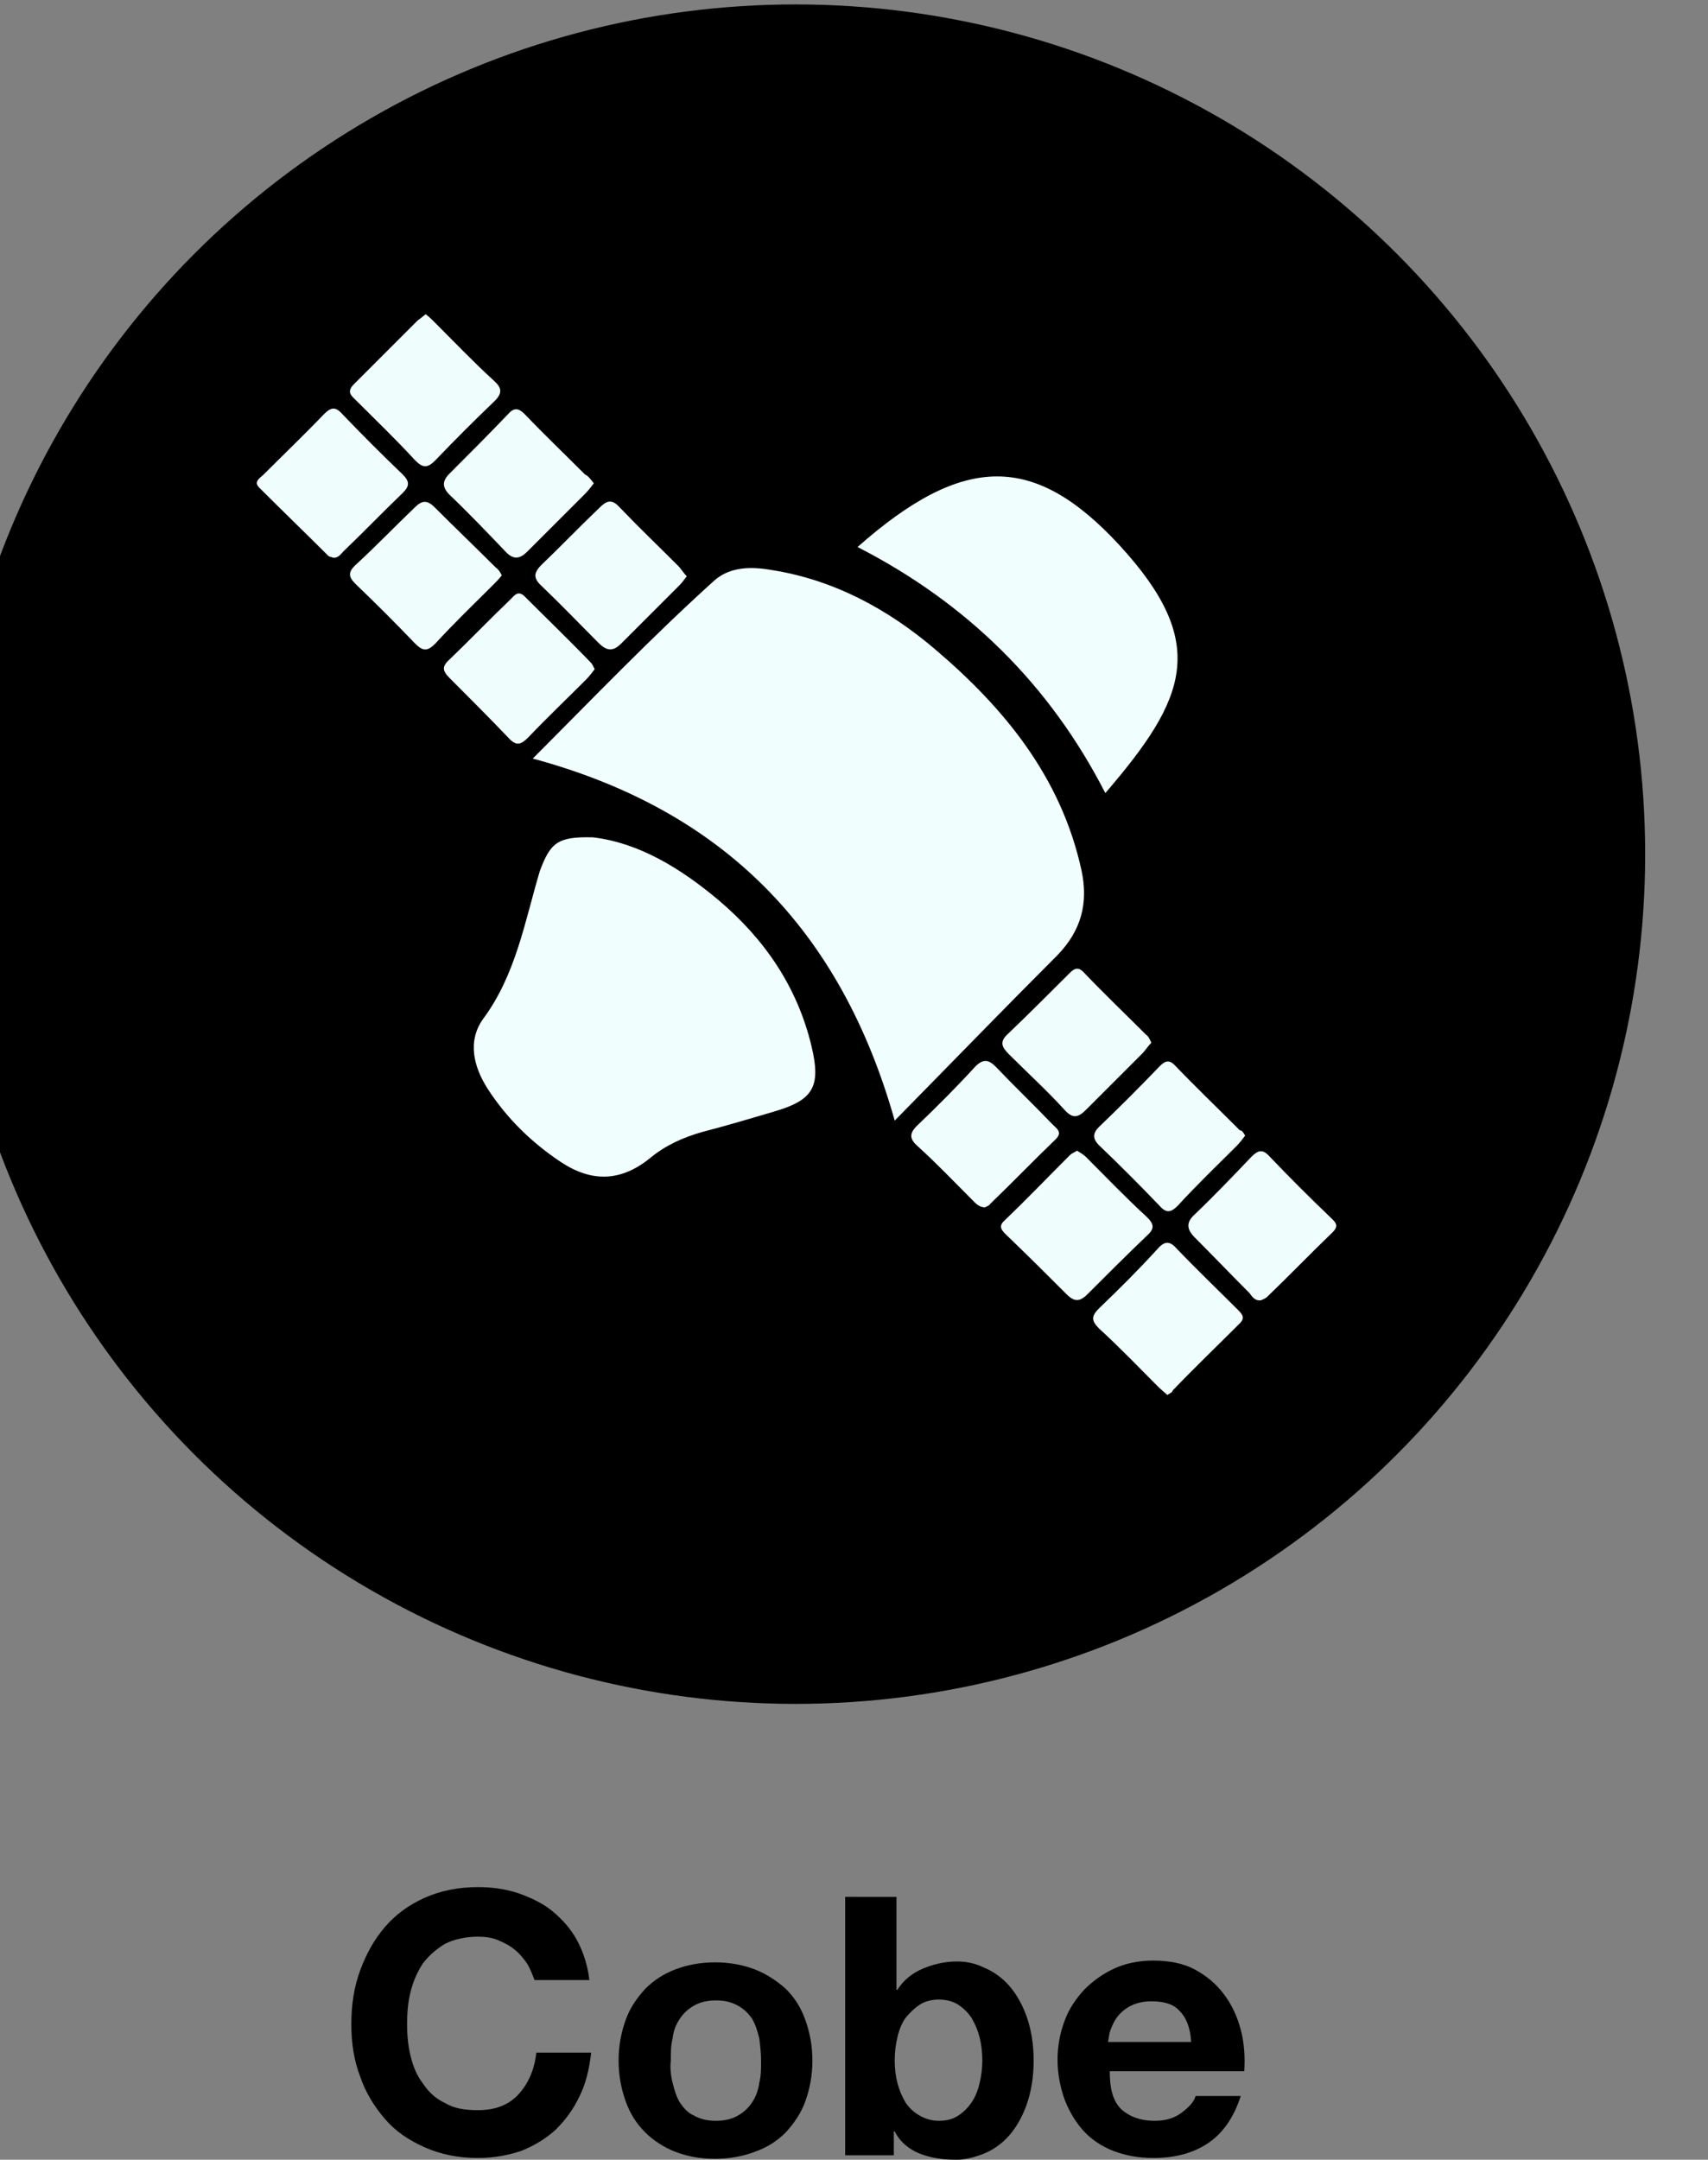 <?xml version="1.0" encoding="UTF-8" standalone="yes"?>
<svg version="1.1" id="Layer_1" xmlns="http://www.w3.org/2000/svg" xmlns:xlink="http://www.w3.org/1999/xlink" x="0px" y="0px" viewBox="51 24 193 244" style="enable-background:new 0 0 288 288;" xml:space="preserve">
  <rect x="51" y="24" width="193" height="244" fill="#808080" stroke="none"/>
  <style type="text/css">
	.st0{fill:#0072C6;}
	.st1{fill:#F0FEFE;}
	.st2{fill:#EFFDFD;}
	.st3{fill:#F0FDFD;}
	.st4{fill:#38C4E3;}
	.st5{fill:#326DE5;}
	.st6{fill:#2A9E8B;}
	.st7{fill:#F47621;}
	.st8{fill:#7FA3EF;}
	.st9{fill:#86A9F0;}
	.st10{fill:#7BA0EE;}
	.st11{fill:#82A5EF;}
	.st12{fill:#FEFEFE;}
	.st13{fill:none;}
	.st14{fill:#D3EBE7;}
	.st15{fill:#DBEEEB;}
	.st16{fill:#BEE1DB;}
	.st17{fill:#E0F0EE;}
	.st18{fill:#FDFEFE;}
	.st19{fill:#FBFCFC;}
	.st20{fill:#2EA08E;}
	.st21{fill:#2A9E8C;}
	.st22{fill:#47AC9B;}
	.st23{fill:#F4FAF9;}
	.st24{fill:#747373;}
	.st25{fill:#1073C1;}
	.st26{fill:#F4F4F4;}
	.st27{fill:#DBDBDB;}
	.st28{fill:#A3A3A3;}
	.st29{fill:#2A2929;}
	.st30{fill:#222121;}
	.st31{fill:#6C6B6B;}
	.st32{fill:#B1B1B1;}
	.st33{fill:#D2D2D2;}
	.st34{fill:#D6D6D6;}
	.st35{fill:#DEDEDE;}
	.st36{fill:#D5D5D5;}
	.st37{fill:#C1C1C1;}
	.st38{fill:#E1E1E1;}
	.st39{fill:#CECECE;}
	.st40{fill:#3F3E3E;}
	.st41{fill:#B8B8B8;}
	.st42{fill:#C9C9C9;}
	.st43{fill:#BCBBBB;}
	.st44{fill:#D7D7D7;}
	.st45{fill:#B7B7B7;}
	.st46{fill:#9B9A9A;}
	.st47{fill:#ACACAC;}
	.st48{fill:#4B4949;}
	.st49{fill:#ABABAB;}
	.st50{fill:#484646;}
	.st51{fill:#E7E7E7;}
	.st52{fill:#333232;}
	.st53{fill:#CBCBCB;}
	.st54{fill:#8E8D8D;}
	.st55{fill:#313030;}
	.st56{fill:#5B5959;}
	.st57{fill:#D4D4D4;}
	.st58{fill:#BFBFBF;}
	.st59{fill:#D8D8D8;}
	.st60{fill:#9F9F9F;}
	.st61{fill:#E5E5E5;}
	.st62{fill:#EDEDED;}
	.st63{fill:#919090;}
	.st64{fill:#B5B5B5;}
	.st65{fill:#AFAFAF;}
	.st66{fill:#C6C6C6;}
	.st67{fill:#767575;}
	.st68{fill:#3C3B3B;}
	.st69{fill:#DDDDDD;}
	.st70{fill:#9E9E9E;}
	.st71{fill:#363535;}
	.st72{fill:#D0D0D0;}
	.st73{fill:#CFCECE;}
	.st74{fill:#E3E3E3;}
	.st75{fill:#9F9E9E;}
	.st76{fill:#E6E6E6;}
	.st77{fill:#656565;}
	.st78{fill:#5D5C5C;}
	.st79{fill:#878686;}
	.st80{fill:#717070;}
	.st81{fill:#959595;}
	.st82{fill:#A2A1A1;}
	.st83{fill:#999898;}
	.st84{fill:#8F8F8F;}
	.st85{fill:#E0E0E0;}
	.st86{fill:#535252;}
	.st87{fill:#666565;}
	.st88{fill:#C0C0C0;}
	.st89{fill:#DADADA;}
	.st90{fill:#4A4949;}
	.st91{fill:#A1A1A1;}
	.st92{fill:#B3B3B3;}
	.st93{fill:#4B4A4A;}
	.st94{fill:#A9A9A9;}
	.st95{fill:#777676;}
	.st96{fill:#C4C4C4;}
	.st97{fill:#C7C6C6;}
	.st98{fill:#4F4E4E;}
	.st99{fill:#A7A6A6;}
	.st100{fill:#BEBEBE;}
	.st101{fill:#A7A7A7;}
	.st102{fill:#BABABA;}
	.st103{fill:#3B3939;}
	.st104{fill:#AEAEAE;}
	.st105{fill:#A6A6A6;}
	.st106{fill:#E2E2E2;}
	.st107{fill:#949393;}
	.st108{fill:#474646;}
	.st109{fill:#D3D3D3;}
	.st110{fill:#CACACA;}
	.st111{fill:#CFCFCF;}
	.st112{fill:#B2B2B2;}
	.st113{fill:#898888;}
	.st114{fill:#F8F8F8;}
	.st115{fill:#DCDCDC;}
	.st116{fill:#EBEBEB;}
	.st117{fill:#AAAAAA;}
	.st118{fill:#9C9C9C;}
	.st119{fill:#ACABAB;}
	.st120{fill:#838383;}
	.st121{fill:#A2A2A2;}
	.st122{fill:#0D0C0C;}
	.st123{fill:#C2C1C1;}
	.st124{fill:#C8C8C8;}
	.st125{fill:#3A3939;}
	.st126{fill:#ECECEC;}
	.st127{fill:#939393;}
	.st128{fill:#A3A2A2;}
	.st129{fill:#5B5A5A;}
	.st130{fill:#616060;}
	.st131{fill:#424141;}
	.st132{fill:#C7C7C7;}
	.st133{fill:#D5D4D4;}
	.st134{fill:#C3C3C3;}
	.st135{fill:#515050;}
	.st136{fill:#2B2A2A;}
	.st137{fill:#565555;}
	.st138{fill:#B6B6B6;}
	.st139{fill:#787777;}
	.st140{fill:#979696;}
	.st141{fill:#CDCDCD;}
	.st142{fill:#8D8D8D;}
	.st143{fill:#6B6A6A;}
	.st144{fill:#3D3B3B;}
	.st145{fill:#909090;}
	.st146{fill:#6A6969;}
	.st147{fill:#191818;}
	.st148{fill:#605F5F;}
	.st149{fill:#7B7A7A;}
	.st150{fill:#A1A0A0;}
	.st151{fill:#D1D1D1;}
	.st152{fill:#B7B6B6;}
	.st153{fill:#AAA9A9;}
	.st154{fill:#ADADAD;}
	.st155{fill:#999999;}
	.st156{fill:#666464;}
	.st157{fill:#BCBCBC;}
	.st158{fill:#D1D0D0;}
	.st159{fill:#373636;}
	.st160{fill:#141212;}
	.st161{fill:#252424;}
	.st162{fill:#0F0E0E;}
	.st163{fill:#161515;}
	.st164{fill:#454343;}
	.st165{fill:#070606;}
	.st166{fill:#6F6E6E;}
	.st167{fill:#434242;}
	.st168{fill:#353434;}
	.st169{fill:#302E2E;}
	.st170{fill:#464545;}
	.st171{fill:#201F1F;}
	.st172{fill:#2D2C2C;}
	.st173{fill:#1D1B1B;}
	.st174{fill:#464444;}
	.st175{fill:#242222;}
	.st176{fill:#0C0A0A;}
	.st177{fill:#232121;}
	.st178{fill:#262424;}
	.st179{fill:#939292;}
	.st180{fill:#161414;}
	.st181{fill:#3A3838;}
	.st182{fill:#575555;}
	.st183{fill:#0A0909;}
	.st184{fill:#626161;}
	.st185{fill:#5A5959;}
	.st186{fill:#7C7C7C;}
	.st187{fill:#525151;}
	.st188{fill:#1C1B1B;}
	.st189{fill:#686767;}
	.st190{fill:#292727;}
	.st191{fill:#0E0D0D;}
	.st192{fill:#2F2E2E;}
	.st193{fill:#090707;}
	.st194{fill:#2E2D2D;}
	.st195{fill:#1E1C1C;}
	.st196{fill:#040101;}
	.st197{fill:#212020;}
	.st198{fill:#1B1919;}
	.st199{fill:#807F7F;}
	.st200{fill:#2F2D2D;}
	.st201{fill:#777575;}
	.st202{fill:#656464;}
	.st203{fill:#3B3A3A;}
	.st204{fill:#777777;}
	.st205{fill:#2A2828;}
	.st206{fill:#0F0C0C;}
	.st207{fill:#5E5D5D;}
	.st208{fill:#0D0B0B;}
	.st209{fill:#595858;}
	.st210{fill:#2F2F2F;}
	.st211{fill:#101010;}
	.st212{fill:#191919;}
	.st213{fill:#181616;}
	.st214{fill:#0E0C0C;}
	.st215{fill:#211F1F;}
	.st216{fill:#767676;}
	.st217{fill:#C2C2C2;}
	.st218{fill:#5C5A5A;}
	.st219{fill:#2C2B2B;}
	.st220{fill:#1D1D1D;}
	.st221{fill:#2E2E2E;}
	.st222{fill:#4E4D4D;}
	.st223{fill:#A4A4A4;}
	.st224{fill:#7E7E7E;}
	.st225{fill:#949494;}
	.st226{fill:#1A1A1A;}
	.st227{fill:#242424;}
	.st228{fill:#383636;}
	.st229{fill:#222020;}
	.st230{fill:#414141;}
	.st231{fill:#636262;}
	.st232{fill:#323131;}
	.st233{fill:#424242;}
	.st234{fill:#2B2929;}
	.st235{fill:#1C1C1C;}
	.st236{fill:#585858;}
	.st237{fill:#3F3F3F;}
	.st238{fill:#5C5C5C;}
	.st239{fill:#1F1D1D;}
	.st240{fill:#1B1B1B;}
	.st241{fill:#4C4C4C;}
	.st242{fill:#333333;}
	.st243{fill:#3D3C3C;}
	.st244{fill:#3D3D3D;}
	.st245{fill:#7E7D7D;}
	.st246{fill:#282626;}
	.st247{fill:#161616;}
	.st248{fill:#858484;}
	.st249{fill:#363434;}
	.st250{fill:#2D2B2B;}
	.st251{fill:#545353;}
	.st252{fill:#313131;}
	.st253{fill:#2A2A2A;}
	.st254{fill:#262626;}
	.st255{fill:#121212;}
	.st256{fill:#969696;}
	.st257{fill:#797979;}
	.st258{fill:#737373;}
	.st259{fill:#282727;}
	.st260{fill:#131212;}
	.st261{fill:#232323;}
	.st262{fill:#5A5A5A;}
	.st263{fill:#454545;}
	.st264{fill:#353535;}
	.st265{fill:#868585;}
	.st266{fill:#312F2F;}
	.st267{fill:#2E2C2C;}
	.st268{fill:#616161;}
	.st269{fill:#181717;}
	.st270{fill:#373737;}
	.st271{fill:#8B8B8B;}
	.st272{fill:#4D4D4D;}
	.st273{fill:#272727;}
	.st274{fill:#191717;}
	.st275{fill:#6A6A6A;}
	.st276{fill:#535353;}
	.st277{fill:#626262;}
	.st278{fill:#2C2C2C;}
	.st279{fill:#323232;}
	.st280{fill:#8A8A8A;}
	.st281{fill:#3E3E3E;}
	.st282{fill:#2D2D2D;}
	.st283{fill:#818181;}
	.st284{fill:#3B3B3B;}
	.st285{fill:#898989;}
	.st286{fill:#5B5B5B;}
	.st287{fill:#868686;}
	.st288{fill:#A0A0A0;}
	.st289{fill:#7A7A7A;}
	.st290{fill:#717171;}
	.st291{fill:#434343;}
	.st292{fill:#494949;}
	.st293{fill:#464646;}
	.st294{fill:#636363;}
	.st295{fill:#515151;}
	.st296{fill:#222222;}
	.st297{fill:#848484;}
	.st298{fill:#292929;}
	.st299{fill:#6D6D6D;}
	.st300{fill:#787878;}
	.st301{fill:#151515;}
	.st302{fill:#282828;}
	.st303{fill:#A8A8A8;}
	.st304{fill:#565656;}
	.st305{fill:#363636;}
	.st306{fill:#727272;}
	.st307{fill:#919191;}
	.st308{fill:#676767;}
	.st309{fill:#5D5D5D;}
	.st310{fill:#070707;}
	.st311{fill:#1E1E1E;}
	.st312{fill:#545454;}
	.st313{fill:#757575;}
	.st314{fill:#525252;}
	.st315{fill:#6F6F6F;}
	.st316{fill:#505050;}
	.st317{fill:#1E1D1D;}
	.st318{fill:#6E6E6E;}
	.st319{fill:#262525;}
	.st320{fill:#E4E4E4;}
	.st321{fill:#7B7B7B;}
	.st322{fill:#575757;}
	.st323{fill:#1A1919;}
	.st324{fill:#404040;}
	.st325{fill:#7D7D7D;}
	.st326{fill:#151313;}
	.st327{fill:#444444;}
	.st328{fill:#4F4F4F;}
	.st329{fill:#0D0D0D;}
	.st330{fill:#050303;}
	.st331{fill:#8E8E8E;}
	.st332{fill:#1F1E1E;}
	.st333{fill:#191616;}
	.st334{fill:#828282;}
	.st335{fill:#181818;}
	.st336{fill:#303030;}
	.st337{fill:#6C6C6C;}
	.st338{fill:#4B4B4B;}
	.st339{fill:#474747;}
	.st340{fill:#858585;}
	.st341{fill:#979797;}
	.st342{fill:#929292;}
	.st343{fill:#585757;}
	.st344{fill:#504F4F;}
	.st345{fill:#686868;}
	.st346{fill:#CCCCCC;}
	.st347{fill:#7F7F7F;}
	.st348{fill:#F6F6F6;}
	.st349{fill:#D9D9D9;}
	.st350{fill:#212121;}
	.st351{fill:#8C8C8C;}
	.st352{fill:#888888;}
	.st353{fill:#9B9B9B;}
	.st354{fill:#BBBBBB;}
	.st355{fill:#5E5E5E;}
	.st356{fill:#9A9A9A;}
	.st357{fill:#B9B9B9;}
	.st358{fill:#383838;}
	.st359{fill:#3C3C3C;}
	.st360{fill:#F1F1F1;}
	.st361{fill:#FAFAFA;}
	.st362{fill:#B4B4B4;}
	.st363{fill:#E9E9E9;}
	.st364{fill:#DFDFDF;}
	.st365{fill:#555555;}
	.st366{fill:#BDBDBD;}
	.st367{fill:#707070;}
	.st368{fill:#878787;}
	.st369{fill:#E8E8E8;}
	.st370{fill:#C5C5C5;}
	.st371{fill:#989898;}
	.st372{fill:#EAEAEA;}
	.st373{fill:#323030;}
	.st374{fill:#606060;}
	.st375{fill:#747474;}
	.st376{fill:#FDFDFD;}
	.st377{fill:#B0B0B0;}
	.st378{fill:#A5A5A5;}
	.st379{fill:#F9F9F9;}
	.st380{fill:#0B0B0B;}
	.st381{fill:#080808;}
	.st382{fill:#F0F0F0;}
	.st383{fill:#646464;}
	.st384{fill:#F3F3F3;}
	.st385{fill:#EFEFEF;}
	.st386{fill:#0E0E0E;}
	.st387{fill:#030303;}
	.st388{fill:#9D9D9D;}
	.st389{fill:#252525;}
	.st390{fill:#343434;}
	.st391{fill:#666666;}
	.st392{fill:#090909;}
	.st393{fill:#3A3A3A;}
	.st394{fill:#050505;}
	.st395{fill:#4E4E4E;}
	.st396{fill:#040404;}
	.st397{fill:#202020;}
	.st398{fill:#BCD918;}
	.st399{fill:#04BDD9;}
	.st400{fill:#3A4F9F;}
	.st401{fill:#5567AE;}
	.st402{fill:#3F5090;}
	.st403{fill:#5B67A1;}
	.st404{fill:#3E4F90;}
	.st405{fill:#6A79B9;}
	.st406{fill:#6E78AF;}
	.st407{fill:#43559F;}
	.st408{fill:#252C45;}
	.st409{fill:#375375;}
	.st410{fill:#FE6633;}
	.st411{fill:#F5F1F0;}
	.st412{fill:#E44733;}
	.st413{fill:#EA6653;}
	.st414{fill:#EA6552;}
	.st415{fill:#FEE8E4;}
	.st416{fill:#E1CDCA;}
	.st417{fill:#E54934;}
	.st418{fill:#F4A523;}
	.st419{fill:#F6E1DD;}
	.st420{fill:#E86553;}
	.st421{fill:#FED4CC;}
	.st422{fill:#D7AFAA;}
	.st423{fill:#06262C;}
	.st424{fill:#209FBC;}
	.st425{fill:#209EBB;}
	.st426{fill:#F0F2F2;}
	.st427{fill:#3F585D;}
	.st428{fill:#09282E;}
	.st429{fill:#F0F1F3;}
	.st430{fill:#F1F4F7;}
	.st431{fill:#0070C3;}
	.st432{fill:#F5F6F8;}
	.st433{fill:#88E0B8;}
	.st434{fill:#DFE0E2;}
	.st435{fill:#6FD7C1;}
	.st436{fill:#42C6D4;}
	.st437{fill:#77DABE;}
	.st438{fill:#F5F6F1;}
	.st439{fill:#A4E5C8;}
	.st440{fill:#3FC4D5;}
	.st441{fill:#34BDF0;}
	.st442{fill:#F7F5DF;}
	.st443{fill:#62D2C7;}
	.st444{fill:#F8F4CF;}
	.st445{fill:#6AD5C4;}
	.st446{fill:#F6F5EA;}
	.st447{fill:#FAF2B3;}
	.st448{fill:#E9EAEC;}
	.st449{fill:#E7E8EA;}
	.st450{fill:#9FDEF9;}
	.st451{fill:#FBF1A3;}
	.st452{fill:#F9F3C4;}
	.st453{fill:#E3E4E6;}
	.st454{fill:#F8F4D6;}
	.st455{fill:#A0DEF8;}
	.st456{fill:#F2F3F5;}
	.st457{fill:#9CDCF8;}
	.st458{fill:#DADBDD;}
	.st459{fill:#81DDBA;}
	.st460{fill:#EDEEF0;}
	.st461{fill:#FEEB73;}
	.st462{fill:#4DC8E0;}
	.st463{fill:#DCDDDF;}
	.st464{fill:#97DAF7;}
	.st465{fill:#D7D8DA;}
	.st466{fill:#43C2E8;}
	.st467{fill:#44C4E5;}
	.st468{fill:#D5D6D8;}
	.st469{fill:#F1F2F4;}
	.st470{fill:#71D6C9;}
	.st471{fill:#FEE864;}
	.st472{fill:#5ECED5;}
	.st473{fill:#F7F5E7;}
	.st474{fill:#78D8C5;}
	.st475{fill:#67D2CE;}
	.st476{fill:#7FDBBF;}
	.st477{fill:#8ADDBF;}
	.st478{fill:#22ADE2;}
	.st479{fill:#F4F5F7;}
	.st480{fill:#1F649A;}
	.st481{fill:#32C0DA;}
	.st482{fill:#41C2E9;}
	.st483{fill:#2DBEDC;}
	.st484{fill:#17699A;}
	.st485{fill:#FDE968;}
	.st486{fill:#FED740;}
	.st487{fill:#98DFC2;}
	.st488{fill:#5ACFCA;}
	.st489{fill:#FEDD4B;}
	.st490{fill:#3E879F;}
	.st491{fill:#FDE357;}
	.st492{fill:#55CADB;}
	.st493{fill:#FAF09E;}
	.st494{fill:#FEFDF4;}
	.st495{fill:#58CCD8;}
	.st496{fill:#FEE050;}
	.st497{fill:#28AEE2;}
	.st498{fill:#FCEF8F;}
	.st499{fill:#DCDEE0;}
	.st500{fill:#ECEDEF;}
	.st501{fill:#EFF0F2;}
	.st502{fill:#E0E1E3;}
	.st503{fill:#E5E7E8;}
	.st504{fill:#D9DADC;}
	.st505{fill:#E0E3E4;}
	.st506{fill:#D5D8D9;}
	.st507{fill:#7CD8D1;}
	.st508{fill:#D2D5D7;}
	.st509{fill:#8BD6F6;}
	.st510{fill:#79D6D4;}
	.st511{fill:#89DFB7;}
	.st512{fill:#38BEEF;}
	.st513{fill:#4FC8DF;}
	.st514{fill:#3CC0EC;}
	.st515{fill:#64D1D1;}
	.st516{fill:#71D6C7;}
	.st517{fill:#6AD4CC;}
	.st518{fill:#48C5E3;}
	.st519{fill:#63D0D2;}
	.st520{fill:#83DFBB;}
	.st521{fill:#83DCBE;}
	.st522{fill:#89E5D6;}
	.st523{fill:#066CA3;}
	.st524{fill:#7DDDD8;}
	.st525{fill:#0071CE;}
	.st526{fill:#087EBB;}
	.st527{fill:#85DFB9;}
	.st528{fill:#A1E4C8;}
	.st529{fill:#7EDACC;}
	.st530{fill:#85DCCC;}
	.st531{fill:#47C7D1;}
	.st532{fill:#48C7D6;}
	.st533{fill:#7DDCBC;}
	.st534{fill:#92E0C9;}
	.st535{fill:#8CDEC9;}
	.st536{fill:#8FD8F7;}
	.st537{fill:#3AC3D7;}
	.st538{fill:#F7F5E5;}
	.st539{fill:#50CBCD;}
	.st540{fill:#5DD0C9;}
	.st541{fill:#6AD3CF;}
	.st542{fill:#64D3C6;}
	.st543{fill:#72D6CD;}
	.st544{fill:#78D7CE;}
	.st545{fill:#65D3C5;}
	.st546{fill:#88D5F7;}
	.st547{fill:#F9F3BD;}
	.st548{fill:#FAF2AA;}
	.st549{fill:#F9F3B7;}
	.st550{fill:#F4F4D0;}
	.st551{fill:#01ACEE;}
	.st552{fill:#9BDCF8;}
	.st553{fill:#06AFEC;}
	.st554{fill:#49C3EC;}
	.st555{fill:#FCF095;}
	.st556{fill:#FCEF89;}
	.st557{fill:#FCF19B;}
	.st558{fill:#DBEDBF;}
	.st559{fill:#49C6E3;}
	.st560{fill:#45C4E5;}
	.st561{fill:#98E1C9;}
	.st562{fill:#9CE3C8;}
	.st563{fill:#FDED7E;}
	.st564{fill:#FDEC79;}
	.st565{fill:#FEEA6E;}
	.st566{fill:#F4EC83;}
	.st567{fill:#FEE65D;}
	.st568{fill:#0BB1EA;}
	.st569{fill:#15B4E5;}
	.st570{fill:#22BAE1;}
	.st571{fill:#19B6E5;}
	.st572{fill:#FED239;}
	.st573{fill:#FDCD31;}
	.st574{fill:#FCCA2C;}
	.st575{fill:#4DCAD0;}
	.st576{fill:#FDEE84;}
	.st577{fill:#8ADDCD;}
	.st578{fill:#80D9D0;}
	.st579{fill:#85DACF;}
	.st580{fill:#71D5D1;}
	.st581{fill:#56CCD4;}
	.st582{fill:#5DCED2;}
	.st583{fill:#4FCAD4;}
	.st584{fill:#64D0D4;}
	.st585{fill:#6BD3D4;}
	.st586{fill:#7DDBBF;}
	.st587{fill:#E0C049;}
	.st588{fill:#F5BB21;}
	.st589{fill:#93D9F7;}
	.st590{fill:#49C7E2;}
	.st591{fill:#77D9C4;}
	.st592{fill:#8FDFCC;}
	.st593{fill:#35C1D9;}
	.st594{fill:#28BCDD;}
	.st595{fill:#56CDCC;}
	.st596{fill:#64D1D0;}
	.st597{fill:#FDC627;}
	.st598{fill:#FBC224;}
	.st599{fill:#B2D4AF;}
	.st600{fill:#D9CD66;}
	.st601{fill:#D0E3A1;}
	.st602{fill:#D7EAB5;}
	.st603{fill:#0EB2E9;}
	.st604{fill:#FCEE84;}
	.st605{fill:#11B3E8;}
	.st606{fill:#15B4E6;}
	.st607{fill:#1EB8E2;}
	.st608{fill:#25BBDF;}
	.st609{fill:#FDDB46;}
	.st610{fill:#FCBD1D;}
	.st611{fill:#020203;}
	.st612{fill:#030304;}
	.st613{fill:#080809;}
	.st614{fill:#070708;}
	.st615{fill:#2C2D32;}
	.st616{fill:#040405;}
	.st617{fill:#24252B;}
	.st618{fill:#323237;}
	.st619{fill:#23242C;}
	.st620{fill:#414149;}
	.st621{fill:#37383D;}
	.st622{fill:#27272D;}
	.st623{fill:#2A2B30;}
	.st624{fill:#383A40;}
	.st625{fill:#3A3B42;}
	.st626{fill:#303135;}
	.st627{fill:#303237;}
	.st628{fill:#3B3A41;}
	.st629{fill:#1D1D20;}
	.st630{fill:#2F3036;}
	.st631{fill:#232429;}
	.st632{fill:#2E2F34;}
	.st633{fill:#404147;}
	.st634{fill:#41424A;}
	.st635{fill:#2D2E34;}
	.st636{fill:#2C2D33;}
	.st637{fill:#1E1F22;}
	.st638{fill:#44464D;}
	.st639{fill:#45464D;}
	.st640{fill:#045CFD;}
	.st641{fill:#0540FD;}
	.st642{fill:#073DFD;}
	.st643{fill:#0842FD;}
	.st644{fill:#0D3AFD;}
	.st645{fill:#0C3DFD;}
	.st646{fill:#073AFD;}
	.st647{fill:#0938FD;}
	.st648{fill:#0636FD;}
	.st649{fill:#0635FD;}
	.st650{fill:#123EFD;}
	.st651{fill:#0D3EFD;}
	.st652{fill:#073CFD;}
	.st653{fill:#0A40FD;}
	.st654{fill:#0838FD;}
	.st655{fill:#0E40FD;}
	.st656{fill:#1142FD;}
	.st657{fill:#0C3FFD;}
	.st658{fill:#001EFE;}
	.st659{fill:#232DFC;}
	.st660{fill:#1440FD;}
	.st661{fill:#0A3DFD;}
	.st662{fill:#0A39FD;}
	.st663{fill:#0A44FD;}
	.st664{fill:#0D3BFD;}
	.st665{fill:#4E74FD;}
	.st666{fill:#46464D;}
	.st667{fill:#08080B;}
	.st668{fill:#010101;}
	.st669{fill:#050606;}
	.st670{fill:#060608;}
	.st671{fill:#44444B;}
	.st672{fill:#060607;}
	.st673{fill:#45454C;}
	.st674{fill:#FCFCFC;}
	.st675{fill:#F9FAF9;}
</style>
  <g>
    <path d="M110.6,245.9c-0.4-0.6-0.9-1.2-1.4-1.6c-0.6-0.5-1.2-0.8-1.9-1.1c-0.7-0.3-1.5-0.4-2.3-0.4c-1.4,0-2.7,0.3-3.7,0.8&#xA;&#x9;&#x9;c-1,0.6-1.8,1.3-2.5,2.2c-0.6,0.9-1.1,2-1.4,3.2c-0.3,1.2-0.4,2.4-0.4,3.7c0,1.2,0.1,2.4,0.4,3.6c0.3,1.2,0.7,2.2,1.4,3.1&#xA;&#x9;&#x9;c0.6,0.9,1.4,1.7,2.5,2.2c1,0.6,2.2,0.8,3.7,0.8c2,0,3.5-0.6,4.6-1.8s1.8-2.8,2-4.7h6.2c-0.2,1.8-0.6,3.5-1.3,4.9&#xA;&#x9;&#x9;c-0.7,1.5-1.6,2.7-2.7,3.8c-1.1,1-2.4,1.8-3.9,2.4c-1.5,0.5-3.1,0.8-4.9,0.8c-2.2,0-4.2-0.4-6-1.2c-1.8-0.8-3.3-1.8-4.5-3.2&#xA;&#x9;&#x9;c-1.2-1.4-2.2-3-2.8-4.8c-0.7-1.8-1-3.8-1-5.9c0-2.2,0.3-4.2,1-6.1c0.7-1.9,1.6-3.5,2.8-4.9c1.2-1.4,2.7-2.5,4.5-3.3&#xA;&#x9;&#x9;c1.8-0.8,3.8-1.2,6-1.2c1.6,0,3.1,0.2,4.6,0.7c1.4,0.5,2.7,1.1,3.8,2c1.1,0.9,2.1,2,2.8,3.3c0.7,1.3,1.2,2.8,1.4,4.5h-6.2&#xA;&#x9;&#x9;C111.2,247.2,111,246.6,110.6,245.9z"/>
    <path d="M121.7,252.2c0.5-1.4,1.3-2.5,2.2-3.5c1-1,2.1-1.7,3.4-2.2c1.3-0.5,2.8-0.8,4.5-0.8c1.7,0,3.2,0.3,4.5,0.8&#xA;&#x9;&#x9;c1.3,0.5,2.5,1.3,3.5,2.2c1,1,1.7,2.1,2.2,3.5s0.8,2.9,0.8,4.6c0,1.7-0.3,3.2-0.8,4.6s-1.3,2.5-2.2,3.5c-1,1-2.1,1.7-3.5,2.2&#xA;&#x9;&#x9;c-1.3,0.5-2.9,0.8-4.5,0.8c-1.7,0-3.2-0.3-4.5-0.8s-2.5-1.3-3.4-2.2c-1-1-1.7-2.1-2.2-3.5s-0.8-2.9-0.8-4.6&#xA;&#x9;&#x9;C120.9,255.1,121.2,253.6,121.7,252.2z M127,259.3c0.2,0.8,0.4,1.5,0.8,2.2c0.4,0.6,0.9,1.2,1.6,1.5c0.7,0.4,1.5,0.6,2.5,0.6&#xA;&#x9;&#x9;c1,0,1.8-0.2,2.5-0.6c0.7-0.4,1.2-0.9,1.6-1.5c0.4-0.6,0.7-1.4,0.8-2.2c0.2-0.8,0.2-1.6,0.2-2.5c0-0.8-0.1-1.7-0.2-2.5&#xA;&#x9;&#x9;c-0.2-0.8-0.4-1.5-0.8-2.2c-0.4-0.6-0.9-1.1-1.6-1.5c-0.7-0.4-1.5-0.6-2.5-0.6c-1,0-1.8,0.2-2.5,0.6c-0.7,0.4-1.2,0.9-1.6,1.5&#xA;&#x9;&#x9;s-0.7,1.3-0.8,2.2c-0.2,0.8-0.2,1.6-0.2,2.5C126.7,257.6,126.8,258.5,127,259.3z"/>
    <path d="M152.3,238.2v10.6h0.1c0.7-1.1,1.7-1.9,2.9-2.4c1.2-0.5,2.5-0.8,3.8-0.8c1.1,0,2.1,0.2,3.1,0.7c1,0.4,2,1.1,2.8,2&#xA;&#x9;&#x9;c0.8,0.9,1.5,2.1,2,3.5c0.5,1.4,0.8,3.1,0.8,5c0,1.9-0.3,3.6-0.8,5c-0.5,1.4-1.2,2.6-2,3.5c-0.8,0.9-1.8,1.6-2.8,2&#xA;&#x9;&#x9;c-1,0.4-2.1,0.7-3.1,0.7c-1.6,0-2.9-0.2-4.2-0.7c-1.2-0.5-2.2-1.3-2.8-2.5h-0.1v2.7h-5.5v-29.2H152.3z M161.7,254.2&#xA;&#x9;&#x9;c-0.2-0.8-0.5-1.5-0.9-2.2c-0.4-0.6-0.9-1.1-1.5-1.5c-0.6-0.4-1.4-0.6-2.2-0.6c-0.8,0-1.6,0.2-2.2,0.6c-0.6,0.4-1.1,0.9-1.6,1.5&#xA;&#x9;&#x9;c-0.4,0.6-0.7,1.3-0.9,2.2c-0.2,0.8-0.3,1.7-0.3,2.6c0,0.9,0.1,1.7,0.3,2.5s0.5,1.5,0.9,2.2c0.4,0.6,0.9,1.1,1.6,1.5&#xA;&#x9;&#x9;s1.4,0.6,2.2,0.6c0.9,0,1.6-0.2,2.2-0.6c0.6-0.4,1.1-0.9,1.5-1.5c0.4-0.6,0.7-1.3,0.9-2.2c0.2-0.8,0.3-1.7,0.3-2.5&#xA;&#x9;&#x9;C162,255.9,161.9,255,161.7,254.2z"/>
    <path d="M177.7,262.3c0.9,0.8,2.1,1.3,3.8,1.3c1.2,0,2.2-0.3,3-0.9s1.4-1.2,1.6-1.9h5.1c-0.8,2.5-2.1,4.3-3.8,5.4&#xA;&#x9;&#x9;c-1.7,1.1-3.7,1.6-6.1,1.6c-1.7,0-3.2-0.3-4.5-0.8c-1.3-0.5-2.5-1.3-3.4-2.3c-0.9-1-1.6-2.2-2.1-3.5c-0.5-1.4-0.8-2.9-0.8-4.5&#xA;&#x9;&#x9;c0-1.6,0.3-3.1,0.8-4.4c0.5-1.4,1.3-2.5,2.2-3.5c1-1,2.1-1.8,3.4-2.4s2.8-0.9,4.4-0.9c1.8,0,3.4,0.3,4.7,1c1.3,0.7,2.4,1.6,3.3,2.8&#xA;&#x9;&#x9;s1.5,2.5,1.9,4c0.4,1.5,0.5,3.1,0.4,4.7h-15.2C176.4,260.1,176.8,261.4,177.7,262.3z M184.3,251.2c-0.7-0.8-1.8-1.1-3.2-1.1&#xA;&#x9;&#x9;c-0.9,0-1.7,0.2-2.3,0.5c-0.6,0.3-1.1,0.7-1.5,1.2c-0.4,0.5-0.6,1-0.8,1.5c-0.2,0.5-0.2,1-0.3,1.4h9.4&#xA;&#x9;&#x9;C185.5,253,185,251.9,184.3,251.2z"/>
  </g>
  <g>
    <g>
      <g>
        <circle cx="140.9" cy="120.5" r="96"/>
      </g>
    </g>
    <g>
      <g>
        <path d="M131.1,26.3c6.3,0,12.6,0,18.9,0c6.2,0.5,12.2,1.5,18.2,3.3c12.5,3.8,23.9,9.8,33.9,18.2c16.8,14.2,27.3,32.1,32.1,53.5&#xA;&#x9;&#x9;&#x9;&#x9;c0.7,3.1,0.5,6.2,1.2,9.3c0,6.8,0,13.6,0,20.4c-0.8,4.5-1.2,9.1-2.4,13.6c-3.7,13.7-10,26-19.1,36.8&#xA;&#x9;&#x9;&#x9;&#x9;c-14.2,16.9-32.2,27.4-53.6,32.2c-3.4,0.8-6.9,0.5-10.3,1.2c-6.3,0-12.6,0-18.9,0c-5.7-0.7-11.3-1.5-16.9-3.2&#xA;&#x9;&#x9;&#x9;&#x9;c-12.4-3.7-23.6-9.6-33.5-17.8c-17.4-14.5-28.3-32.9-32.9-55.1c-0.5-2.6-0.2-5.2-1.1-7.7c0-7,0-14,0-21&#xA;&#x9;&#x9;&#x9;&#x9;c0.7-5.7,1.6-11.3,3.4-16.9c3.8-12.4,9.8-23.6,18.2-33.6c11.1-13.3,25-22.7,41.2-28.6c6.6-2.4,13.5-4.1,20.6-4.4&#xA;&#x9;&#x9;&#x9;&#x9;C130.5,26.5,130.8,26.6,131.1,26.3z"/>
      </g>
      <g>
        <path class="st1" d="M111.2,109.7c6.6-6.6,13.3-13.6,20.5-20.1c1.8-1.6,4.2-1.6,6.5-1.2c7,1.1,13.1,4.4,18.4,8.9&#xA;&#x9;&#x9;&#x9;&#x9;c7.9,6.7,14.3,14.5,16.6,25c0.8,3.7,0,6.8-2.7,9.6c-6.2,6.2-12.2,12.4-18.4,18.7C146,129,132.7,115.5,111.2,109.7z"/>
      </g>
      <g>
        <path class="st1" d="M118,118.6c5.1,0.6,9.8,3.4,14.2,7.1c5.2,4.4,8.9,9.8,10.5,16.5c1.1,4.6,0.2,6.1-4.3,7.4&#xA;&#x9;&#x9;&#x9;&#x9;c-2.7,0.8-5.4,1.6-8.1,2.3c-2.1,0.6-4.1,1.5-5.8,2.9c-3.3,2.7-6.6,2.8-10.1,0.5c-3.3-2.2-6.1-4.9-8.3-8.3&#xA;&#x9;&#x9;&#x9;&#x9;c-1.6-2.5-2.3-5.4-0.5-7.9c3.7-5,4.7-11,6.4-16.7C113.2,119.2,114,118.5,118,118.6z"/>
      </g>
      <g>
        <path class="st1" d="M147.9,85.8c12-10.6,20-10.6,29.6-0.2c10.2,11.1,7.6,17.3-1.6,28C169.6,101.3,160.2,92.1,147.9,85.8z"/>
      </g>
      <g>
        <path class="st2" d="M191.7,152.3c-0.3,0.4-0.6,0.8-1,1.2c-2.2,2.2-4.5,4.4-6.6,6.7c-0.8,0.8-1.3,0.9-2.1,0&#xA;&#x9;&#x9;&#x9;&#x9;c-2.2-2.3-4.5-4.6-6.8-6.8c-0.8-0.8-0.7-1.4,0-2.1c2.3-2.2,4.6-4.5,6.8-6.8c0.5-0.5,1-0.9,1.7-0.2c2.4,2.5,4.9,4.9,7.4,7.4&#xA;&#x9;&#x9;&#x9;&#x9;C191.4,151.7,191.5,152,191.7,152.3z"/>
      </g>
      <g>
        <path class="st2" d="M118.2,99.6c-0.3,0.4-0.6,0.8-1,1.2c-2.2,2.2-4.4,4.3-6.5,6.5c-0.9,0.9-1.4,1-2.3,0&#xA;&#x9;&#x9;&#x9;&#x9;c-2.2-2.3-4.4-4.5-6.6-6.7c-0.8-0.8-0.9-1.3,0-2.1c2.3-2.2,4.6-4.6,6.9-6.8c0.4-0.4,0.8-1,1.5-0.4c2.5,2.5,5.1,5,7.6,7.6&#xA;&#x9;&#x9;&#x9;&#x9;C117.9,99,118,99.2,118.2,99.6z"/>
      </g>
      <g>
        <path class="st2" d="M172.7,154c0.3,0.2,0.7,0.4,1,0.7c2.3,2.3,4.5,4.6,6.9,6.8c0.8,0.8,0.9,1.3,0,2.1c-2.3,2.2-4.5,4.4-6.7,6.6&#xA;&#x9;&#x9;&#x9;&#x9;c-0.9,0.9-1.5,0.9-2.4,0c-2.2-2.2-4.4-4.4-6.7-6.6c-0.5-0.5-1.1-1-0.3-1.7c2.5-2.4,4.9-4.9,7.4-7.4&#xA;&#x9;&#x9;&#x9;&#x9;C172.1,154.3,172.4,154.2,172.7,154z"/>
      </g>
      <g>
        <path class="st2" d="M128.6,89.1c-0.3,0.4-0.5,0.7-0.8,1c-2.2,2.2-4.4,4.4-6.6,6.6c-1,1-1.7,0.8-2.6-0.1&#xA;&#x9;&#x9;&#x9;&#x9;c-2.1-2.1-4.1-4.2-6.3-6.3c-1-0.9-1.1-1.5-0.1-2.5c2.2-2.1,4.3-4.3,6.5-6.4c0.8-0.8,1.4-1.1,2.3-0.1c2.2,2.3,4.4,4.4,6.6,6.6&#xA;&#x9;&#x9;&#x9;&#x9;C128,88.3,128.2,88.7,128.6,89.1z"/>
      </g>
      <g>
        <path class="st3" d="M107.7,89c-0.3,0.4-0.6,0.7-0.9,1c-2.2,2.2-4.5,4.4-6.6,6.7c-0.9,0.9-1.4,0.9-2.3,0&#xA;&#x9;&#x9;&#x9;&#x9;c-2.2-2.3-4.4-4.5-6.7-6.7c-0.8-0.8-0.9-1.3-0.1-2.1c2.3-2.1,4.5-4.4,6.8-6.6c0.8-0.8,1.4-0.8,2.2,0c2.3,2.3,4.6,4.5,6.9,6.8&#xA;&#x9;&#x9;&#x9;&#x9;C107.3,88.3,107.5,88.6,107.7,89z"/>
      </g>
      <g>
        <path class="st2" d="M118.1,78.6c-0.3,0.4-0.6,0.8-1,1.2c-2.2,2.2-4.3,4.3-6.5,6.5c-0.8,0.8-1.5,1-2.4,0.1&#xA;&#x9;&#x9;&#x9;&#x9;c-2.1-2.2-4.2-4.4-6.4-6.5c-0.9-0.9-0.8-1.6,0-2.4c2.2-2.2,4.4-4.4,6.6-6.7c0.7-0.8,1.2-0.7,1.9,0c2.2,2.3,4.6,4.6,6.8,6.8&#xA;&#x9;&#x9;&#x9;&#x9;C117.5,77.8,117.7,78.1,118.1,78.6z"/>
      </g>
      <g>
        <path class="st3" d="M182.9,181.6c-0.3-0.3-0.7-0.6-1-0.9c-2.2-2.2-4.4-4.5-6.7-6.6c-0.9-0.9-0.9-1.4,0-2.3&#xA;&#x9;&#x9;&#x9;&#x9;c2.3-2.2,4.5-4.4,6.6-6.7c0.7-0.8,1.3-1,2.1-0.1c2.3,2.4,4.7,4.7,7,7c0.5,0.5,0.8,0.9,0.2,1.5c-2.5,2.5-5.1,5-7.6,7.6&#xA;&#x9;&#x9;&#x9;&#x9;C183.5,181.3,183.2,181.4,182.9,181.6z"/>
      </g>
      <g>
        <path class="st3" d="M88.6,87c-0.2-0.1-0.4-0.1-0.5-0.2c-2.6-2.6-5.2-5.1-7.8-7.7c-0.7-0.7,0.1-1.1,0.5-1.5&#xA;&#x9;&#x9;&#x9;&#x9;c2.3-2.3,4.6-4.5,6.8-6.8c0.8-0.8,1.3-0.9,2.1,0c2.2,2.3,4.5,4.6,6.8,6.8c0.8,0.8,0.8,1.3,0,2.1c-2.3,2.2-4.4,4.4-6.7,6.6&#xA;&#x9;&#x9;&#x9;&#x9;C89.5,86.6,89.2,87.1,88.6,87z"/>
      </g>
      <g>
        <path class="st3" d="M99.1,59.5c0.4,0.3,0.7,0.6,1,0.9c2.2,2.2,4.4,4.5,6.7,6.6c0.9,0.8,1,1.4,0.1,2.3c-2.3,2.2-4.5,4.4-6.7,6.7&#xA;&#x9;&#x9;&#x9;&#x9;c-0.9,0.9-1.4,0.9-2.3,0c-2.1-2.3-4.4-4.5-6.6-6.7c-0.6-0.6-1.2-1-0.3-1.9c2.4-2.4,4.8-4.8,7.2-7.2C98.5,60,98.7,59.8,99.1,59.5z&#xA;&#x9;&#x9;&#x9;&#x9;"/>
      </g>
      <g>
        <path class="st2" d="M181.1,141.8c-0.4,0.4-0.7,0.9-1,1.2c-2.1,2.1-4.2,4.2-6.3,6.3c-0.9,0.9-1.5,1.2-2.5,0.1&#xA;&#x9;&#x9;&#x9;&#x9;c-2-2.2-4.2-4.2-6.3-6.3c-0.8-0.8-1.1-1.4-0.1-2.3c2.3-2.2,4.5-4.4,6.7-6.6c0.6-0.6,1.1-1.2,1.9-0.3c2.3,2.4,4.7,4.7,7,7&#xA;&#x9;&#x9;&#x9;&#x9;C180.8,141.1,180.9,141.4,181.1,141.8z"/>
      </g>
      <g>
        <path class="st2" d="M162.3,160.4c-0.7,0-1.1-0.5-1.5-0.9c-2-2-4-4.1-6.1-6c-0.9-0.8-1-1.4-0.1-2.3c2.3-2.2,4.5-4.4,6.6-6.7&#xA;&#x9;&#x9;&#x9;&#x9;c0.9-0.9,1.5-0.8,2.3,0c2.1,2.2,4.3,4.3,6.4,6.5c0.5,0.5,1.2,0.9,0.4,1.7c-2.5,2.4-4.9,4.9-7.4,7.3&#xA;&#x9;&#x9;&#x9;&#x9;C162.8,160.2,162.5,160.3,162.3,160.4z"/>
      </g>
      <g>
        <path class="st3" d="M193.5,170.9c-0.7,0.1-1-0.4-1.3-0.8c-2.1-2.1-4.1-4.2-6.2-6.3c-0.9-0.9-1-1.7,0-2.6&#xA;&#x9;&#x9;&#x9;&#x9;c2.2-2.1,4.3-4.3,6.4-6.5c0.8-0.8,1.3-0.9,2.1,0c2.2,2.3,4.5,4.6,6.8,6.8c0.5,0.5,1.1,0.9,0.3,1.7c-2.5,2.4-4.9,4.9-7.4,7.3&#xA;&#x9;&#x9;&#x9;&#x9;C194,170.7,193.7,170.8,193.5,170.9z"/>
      </g>
    </g>
  </g>
</svg>